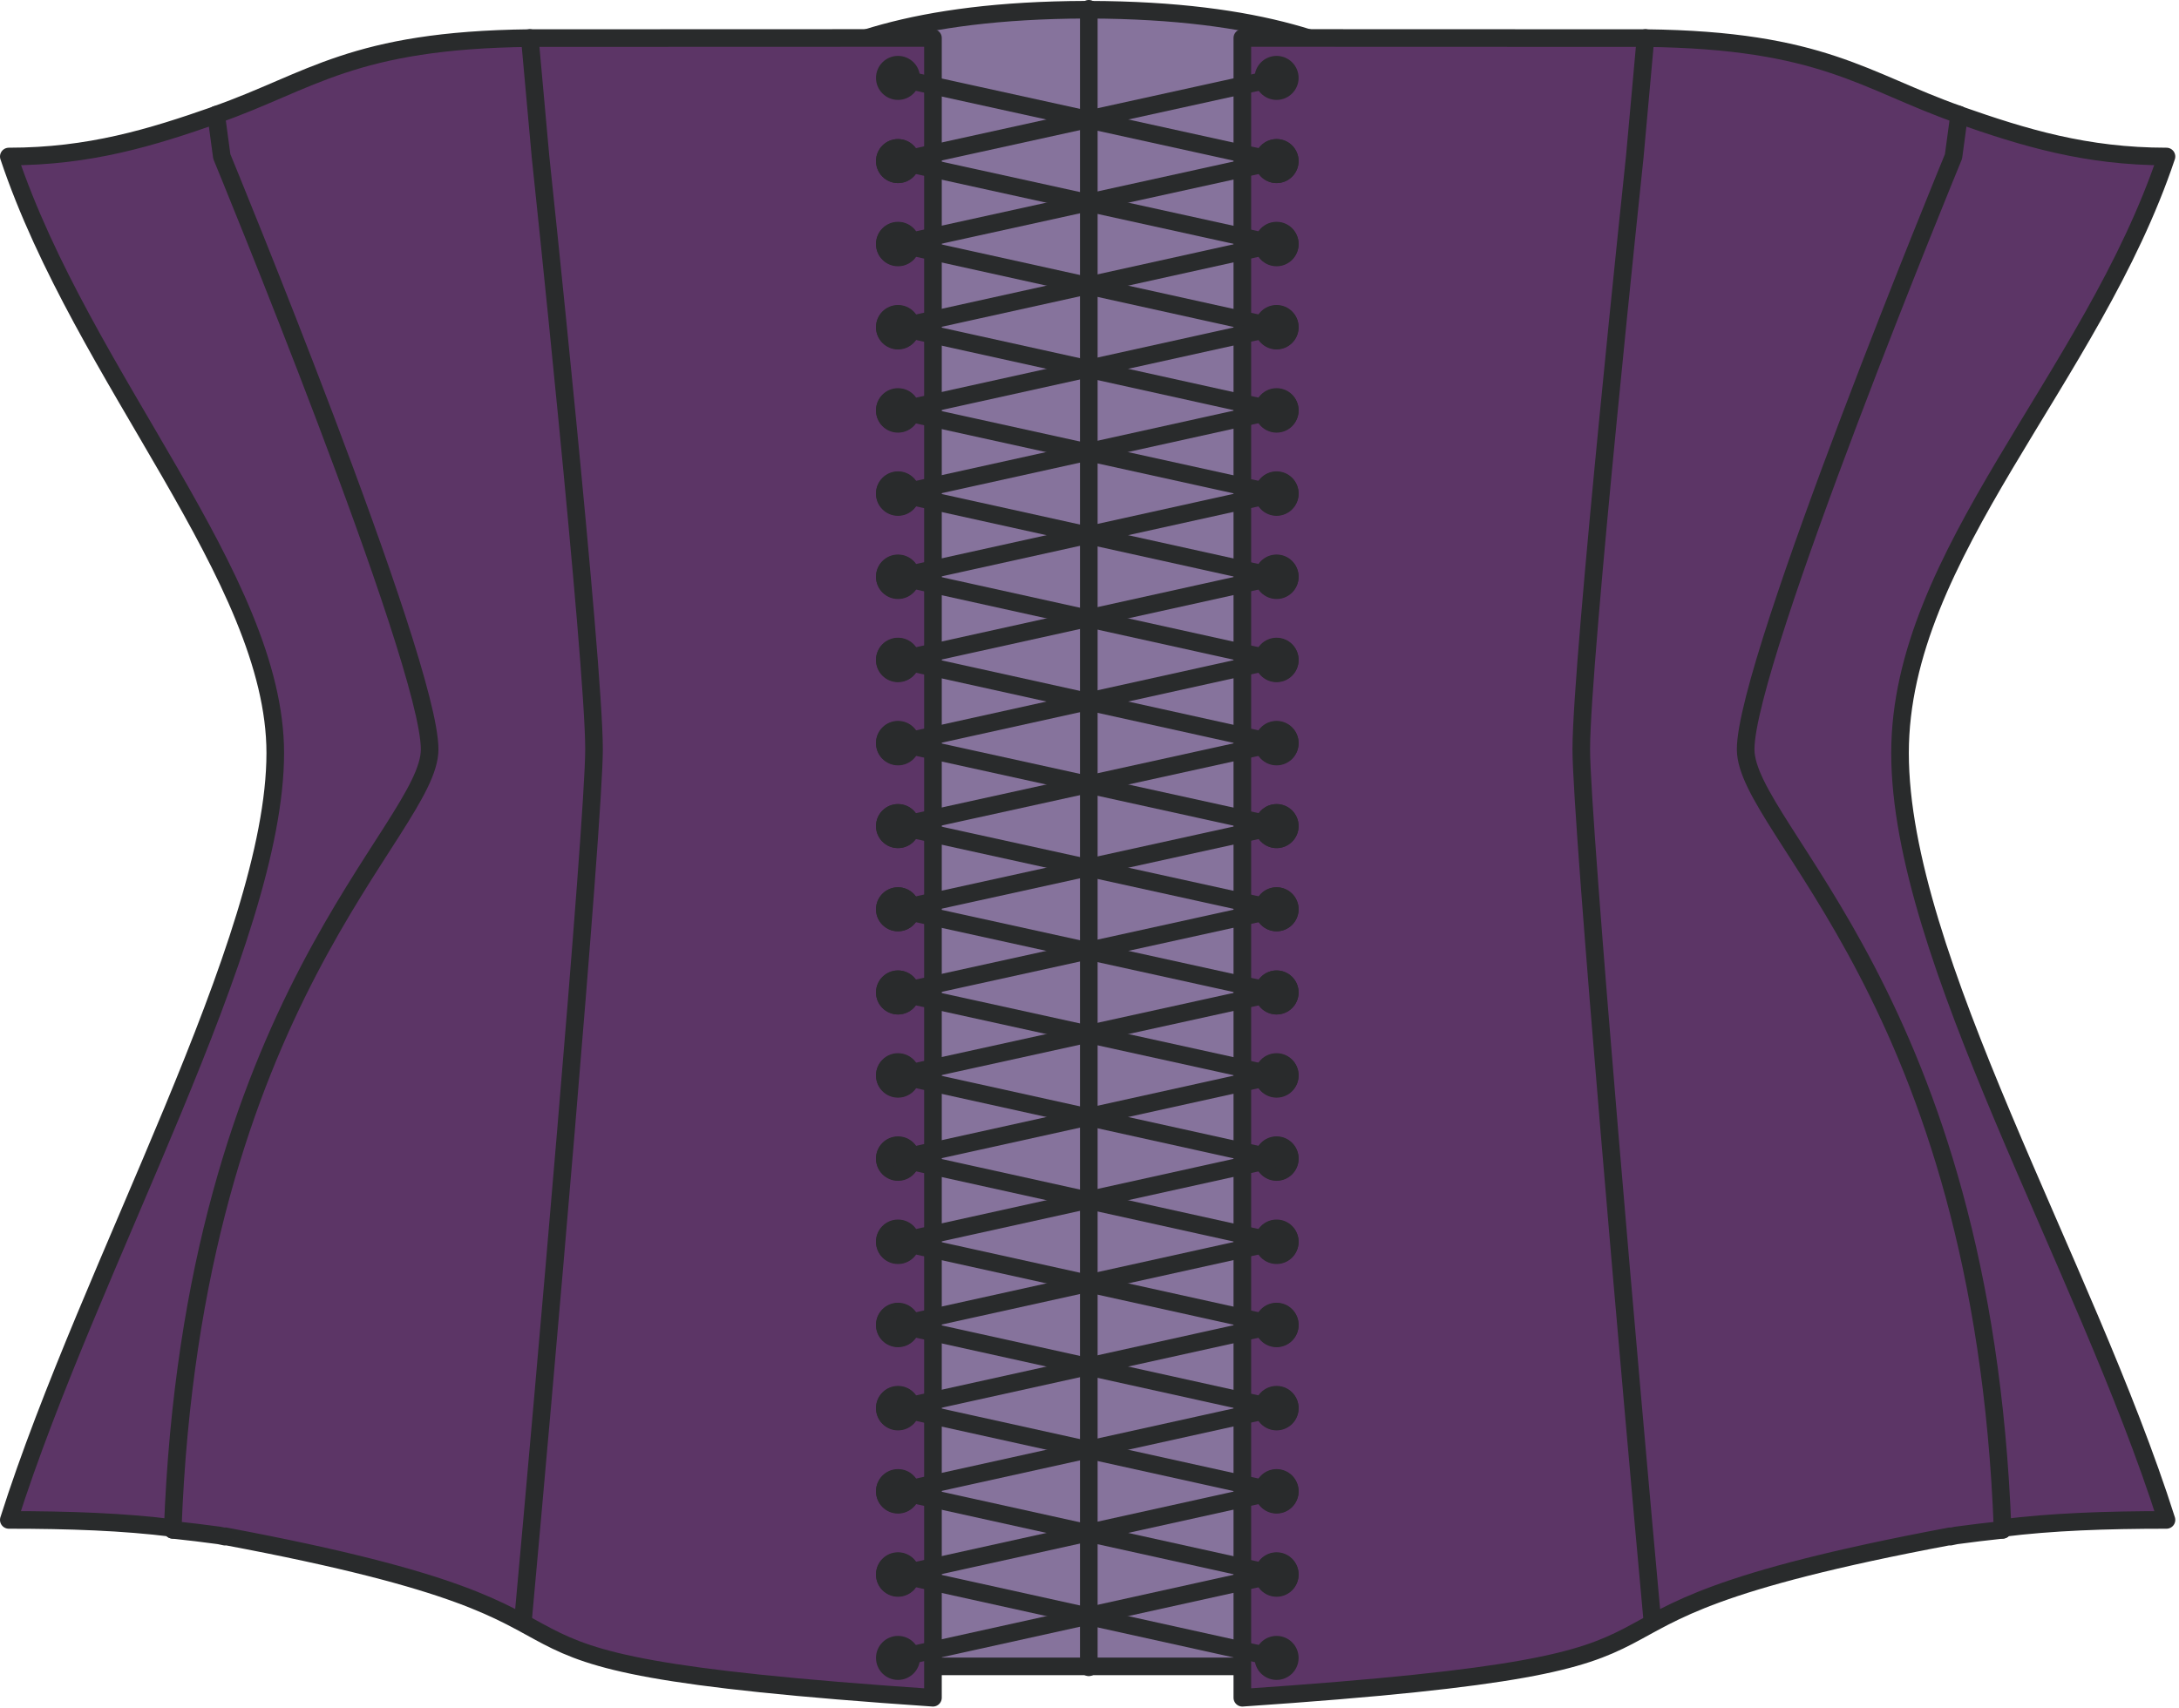 <svg xmlns="http://www.w3.org/2000/svg" width="495" height="388" viewbox="0 0 495 388">
  <style type="text/css">
  <![CDATA[
  path{fill:#5C3566;fill-opacity:1;stroke:#292b2c;stroke-width:4;stroke-linecap:round;stroke-linejoin:round;stroke-opacity:1;}
  .no-fill{fill:none;}
  .back{fill:#86739c;}
  circle{stroke:none;fill:#292b2c;fill-opacity:1}
  ]]>
  </style>
  
  <path id="front" class="back" d="M 246.612,2.197 246.612,2.209 C 168.227,2.469 167.932,35.052 146.963,35.21 146.912,35.211 146.862,35.21 146.811,35.21 L 54.362,35.21 C 54.362,35.209 54.327,35.117 54.327,35.117 L 23.468,35.117 C 63.015,87.675 65.934,143.598 65.934,168.579 65.934,201.212 58.627,286.028 23.666,339.152 34.307,339.152 33.362,338.442 39.084,340.751 74.352,344.313 110.527,348.293 142.743,363.559 163.884,371.669 180.014,378.622 207.781,378.622 L 246.612,378.622 247.547,378.622 286.378,378.622 C 314.145,378.622 330.275,371.669 351.416,363.559 383.633,348.293 419.808,344.313 455.075,340.751 460.798,338.442 470.859,338.466 481.5,338.466 446.539,285.342 428.225,201.212 428.225,168.579 428.225,143.598 431.144,87.675 470.692,35.117 L 439.832,35.117 C 439.832,35.117 439.798,35.209 439.797,35.21 L 347.349,35.21 C 347.297,35.21 347.248,35.211 347.197,35.21 326.228,35.052 325.933,2.469 247.547,2.209 L 247.547,2.197 C 247.389,2.197 247.237,2.197 247.08,2.197 246.922,2.197 246.771,2.197 246.612,2.197 z" />
  <path id="body" d="M 211.938,8.625 C 166.14,8.625 120.344,8.656 120.344,8.656 80.042,9.106 70.62,18.51 49.094,26.062 L 49.094,26.094 C 34.341,31.267 20.324,35.562 2,35.562 18.902,86.079 62.531,131.309 62.531,171.094 62.531,213.881 20.511,287.038 2,345.344 15.73,345.344 28.056,345.782 39.25,347.188 39.245,347.327 39.224,347.454 39.219,347.594 42.885,347.987 46.409,348.408 49.812,348.875 50.255,348.964 50.718,349.063 51.156,349.156 51.156,349.156 51.187,349.063 51.188,349.062 159.655,369.404 84.21,377.086 211.938,385.75 L 211.938,35.562 211.938,8.625 z M 282.219,8.625 282.219,35.562 282.219,385.75 C 409.946,377.086 334.533,369.404 443,349.062 443,349.063 443,349.156 443,349.156 443.438,349.063 443.902,348.964 444.344,348.875 447.747,348.408 451.271,347.987 454.938,347.594 454.932,347.454 454.912,347.327 454.906,347.188 466.1,345.782 478.427,345.344 492.156,345.344 473.645,287.038 431.625,217.364 431.625,171.094 431.625,125.833 475.254,86.079 492.156,35.562 473.832,35.562 459.816,31.267 445.062,26.094 L 445.062,26.062 C 423.536,18.51 414.114,9.106 373.812,8.656 373.812,8.656 328.016,8.625 282.219,8.625 z" />
  <g id="seams">
    <path class="no-fill" d="M 39.23,347.594 C 43.711,226.805 97.601,188.658 97.601,170.252 97.601,150.048 50.386,35.56 50.386,35.56 L 49.1,26.058" />
    <path class="no-fill" d="M 118.838,367.874 C 123.306,319.165 134.943,186.698 134.943,170.252 134.943,150.048 122.784,35.56 122.784,35.56 L 120.353,8.638" />
    <path class="no-fill" d="M 454.929,347.594 C 450.449,226.805 396.558,188.658 396.558,170.252 396.558,150.048 443.773,35.56 443.773,35.56 L 445.06,26.058" />
    <path class="no-fill" d="M 375.321,367.874 C 370.853,319.165 359.216,186.698 359.216,170.252 359.216,150.048 371.375,35.56 371.375,35.56 L 373.807,8.638" />
    <path class="no-fill" d="M 247.342,2 247.342,378.834" />
  </g>
  <g id="eylets">
    <circle cx="290" cy="17.7"  r="5" />
    <circle cx="290" cy="36.6"  r="5" />
    <circle cx="290" cy="36.6"  r="5" />
    <circle cx="290" cy="55.5"  r="5" />
    <circle cx="290" cy="55.4"  r="5" />
    <circle cx="290" cy="74.4"  r="5" />
    <circle cx="290" cy="74.3"  r="5" />
    <circle cx="290" cy="93.3"  r="5" />
    <circle cx="290" cy="93.2"  r="5" />
    <circle cx="290" cy="112.2" r="5" />
    <circle cx="290" cy="112.1" r="5" />
    <circle cx="290" cy="131.1" r="5" />
    <circle cx="290" cy="131.0" r="5" />
    <circle cx="290" cy="150.0" r="5" />
    <circle cx="290" cy="149.9" r="5" />
    <circle cx="290" cy="168.9" r="5" />
    <circle cx="290" cy="168.8" r="5" />
    <circle cx="290" cy="187.7" r="5" />
    <circle cx="290" cy="187.7" r="5" />
    <circle cx="290" cy="206.6" r="5" />
    <circle cx="290" cy="206.6" r="5" />
    <circle cx="290" cy="225.5" r="5" />
    <circle cx="290" cy="225.5" r="5" />
    <circle cx="290" cy="244.4" r="5" />
    <circle cx="290" cy="244.3" r="5" />
    <circle cx="290" cy="263.3" r="5" />
    <circle cx="290" cy="263.2" r="5" />
    <circle cx="290" cy="282.2" r="5" />
    <circle cx="290" cy="282.1" r="5" />
    <circle cx="290" cy="301.1" r="5" />
    <circle cx="290" cy="301.0" r="5" />
    <circle cx="290" cy="320.0" r="5" />
    <circle cx="290" cy="319.9" r="5" />
    <circle cx="290" cy="338.9" r="5" />
    <circle cx="290" cy="338.8" r="5" />
    <circle cx="290" cy="357.8" r="5" />
    <circle cx="290" cy="357.7" r="5" />
    <circle cx="290" cy="376.7" r="5" />
    <circle cx="204" cy="17.7"  r="5" />
    <circle cx="204" cy="36.6"  r="5" />
    <circle cx="204" cy="36.6"  r="5" />
    <circle cx="204" cy="55.5"  r="5" />
    <circle cx="204" cy="55.4"  r="5" />
    <circle cx="204" cy="74.4"  r="5" />
    <circle cx="204" cy="74.3"  r="5" />
    <circle cx="204" cy="93.3"  r="5" />
    <circle cx="204" cy="93.2"  r="5" />
    <circle cx="204" cy="112.2" r="5" />
    <circle cx="204" cy="112.1" r="5" />
    <circle cx="204" cy="131.1" r="5" />
    <circle cx="204" cy="131.0" r="5" />
    <circle cx="204" cy="150.0" r="5" />
    <circle cx="204" cy="149.9" r="5" />
    <circle cx="204" cy="168.9" r="5" />
    <circle cx="204" cy="168.8" r="5" />
    <circle cx="204" cy="187.7" r="5" />
    <circle cx="204" cy="187.7" r="5" />
    <circle cx="204" cy="206.6" r="5" />
    <circle cx="204" cy="206.6" r="5" />
    <circle cx="204" cy="225.5" r="5" />
    <circle cx="204" cy="225.5" r="5" />
    <circle cx="204" cy="244.4" r="5" />
    <circle cx="204" cy="244.3" r="5" />
    <circle cx="204" cy="263.3" r="5" />
    <circle cx="204" cy="263.2" r="5" />
    <circle cx="204" cy="282.2" r="5" />
    <circle cx="204" cy="282.1" r="5" />
    <circle cx="204" cy="301.1" r="5" />
    <circle cx="204" cy="301.0" r="5" />
    <circle cx="204" cy="320.0" r="5" />
    <circle cx="204" cy="319.9" r="5" />
    <circle cx="204" cy="338.9" r="5" />
    <circle cx="204" cy="338.8" r="5" />
    <circle cx="204" cy="357.8" r="5" />
    <circle cx="204" cy="357.7" r="5" />
    <circle cx="204" cy="376.7" r="5" />
  </g>
  <g id="laces">
    <path d="M 290,17.7  204,36.6" />
    <path d="M 290,36.6  204,17.7" />
    <path d="M 290,36.6  204,55.5" />
    <path d="M 290,55.5  204,36.6" />
    <path d="M 290,55.4  204,74.4" />
    <path d="M 290,74.4  204,55.4" />
    <path d="M 290,74.3  204,93.3" />
    <path d="M 290,93.3  204,74.3" />
    <path d="M 290,93.2  204,112.2" />
    <path d="M 290,112.2 204,93.27" />
    <path d="M 290,112.1 204,131.1" />
    <path d="M 290,131.1 204,112.1" />
    <path d="M 290,131.0 204,150.0" />
    <path d="M 290,150.0 204,131.0" />
    <path d="M 290,149.9 204,168.9" />
    <path d="M 290,168.9 204,149.9" />
    <path d="M 290,168.8 204,187.7" />
    <path d="M 290,187.7 204,168.8" />
    <path d="M 290,187.7 204,206.6" />
    <path d="M 290,206.6 204,187.7" />
    <path d="M 290,206.6 204,225.5" />
    <path d="M 290,225.5 204,206.6" />
    <path d="M 290,225.5 204,244.4" />
    <path d="M 290,244.4 204,225.5" />
    <path d="M 290,244.3 204,263.3" />
    <path d="M 290,263.3 204,244.3" />
    <path d="M 290,263.2 204,282.2" />
    <path d="M 290,282.2 204,263.2" />
    <path d="M 290,282.1 204,301.1" />
    <path d="M 290,301.1 204,282.1" />
    <path d="M 290,301.0 204,320.0" />
    <path d="M 290,320.0 204,301.0" />
    <path d="M 290,319.9 204,338.9" />
    <path d="M 290,338.9 204,319.9" />
    <path d="M 290,338.8 204,357.8" />
    <path d="M 290,357.8 204,338.8" />
    <path d="M 290,357.7 204,376.7" />
    <path d="M 290,376.7 204,357.7" />
  </g>

</svg>
